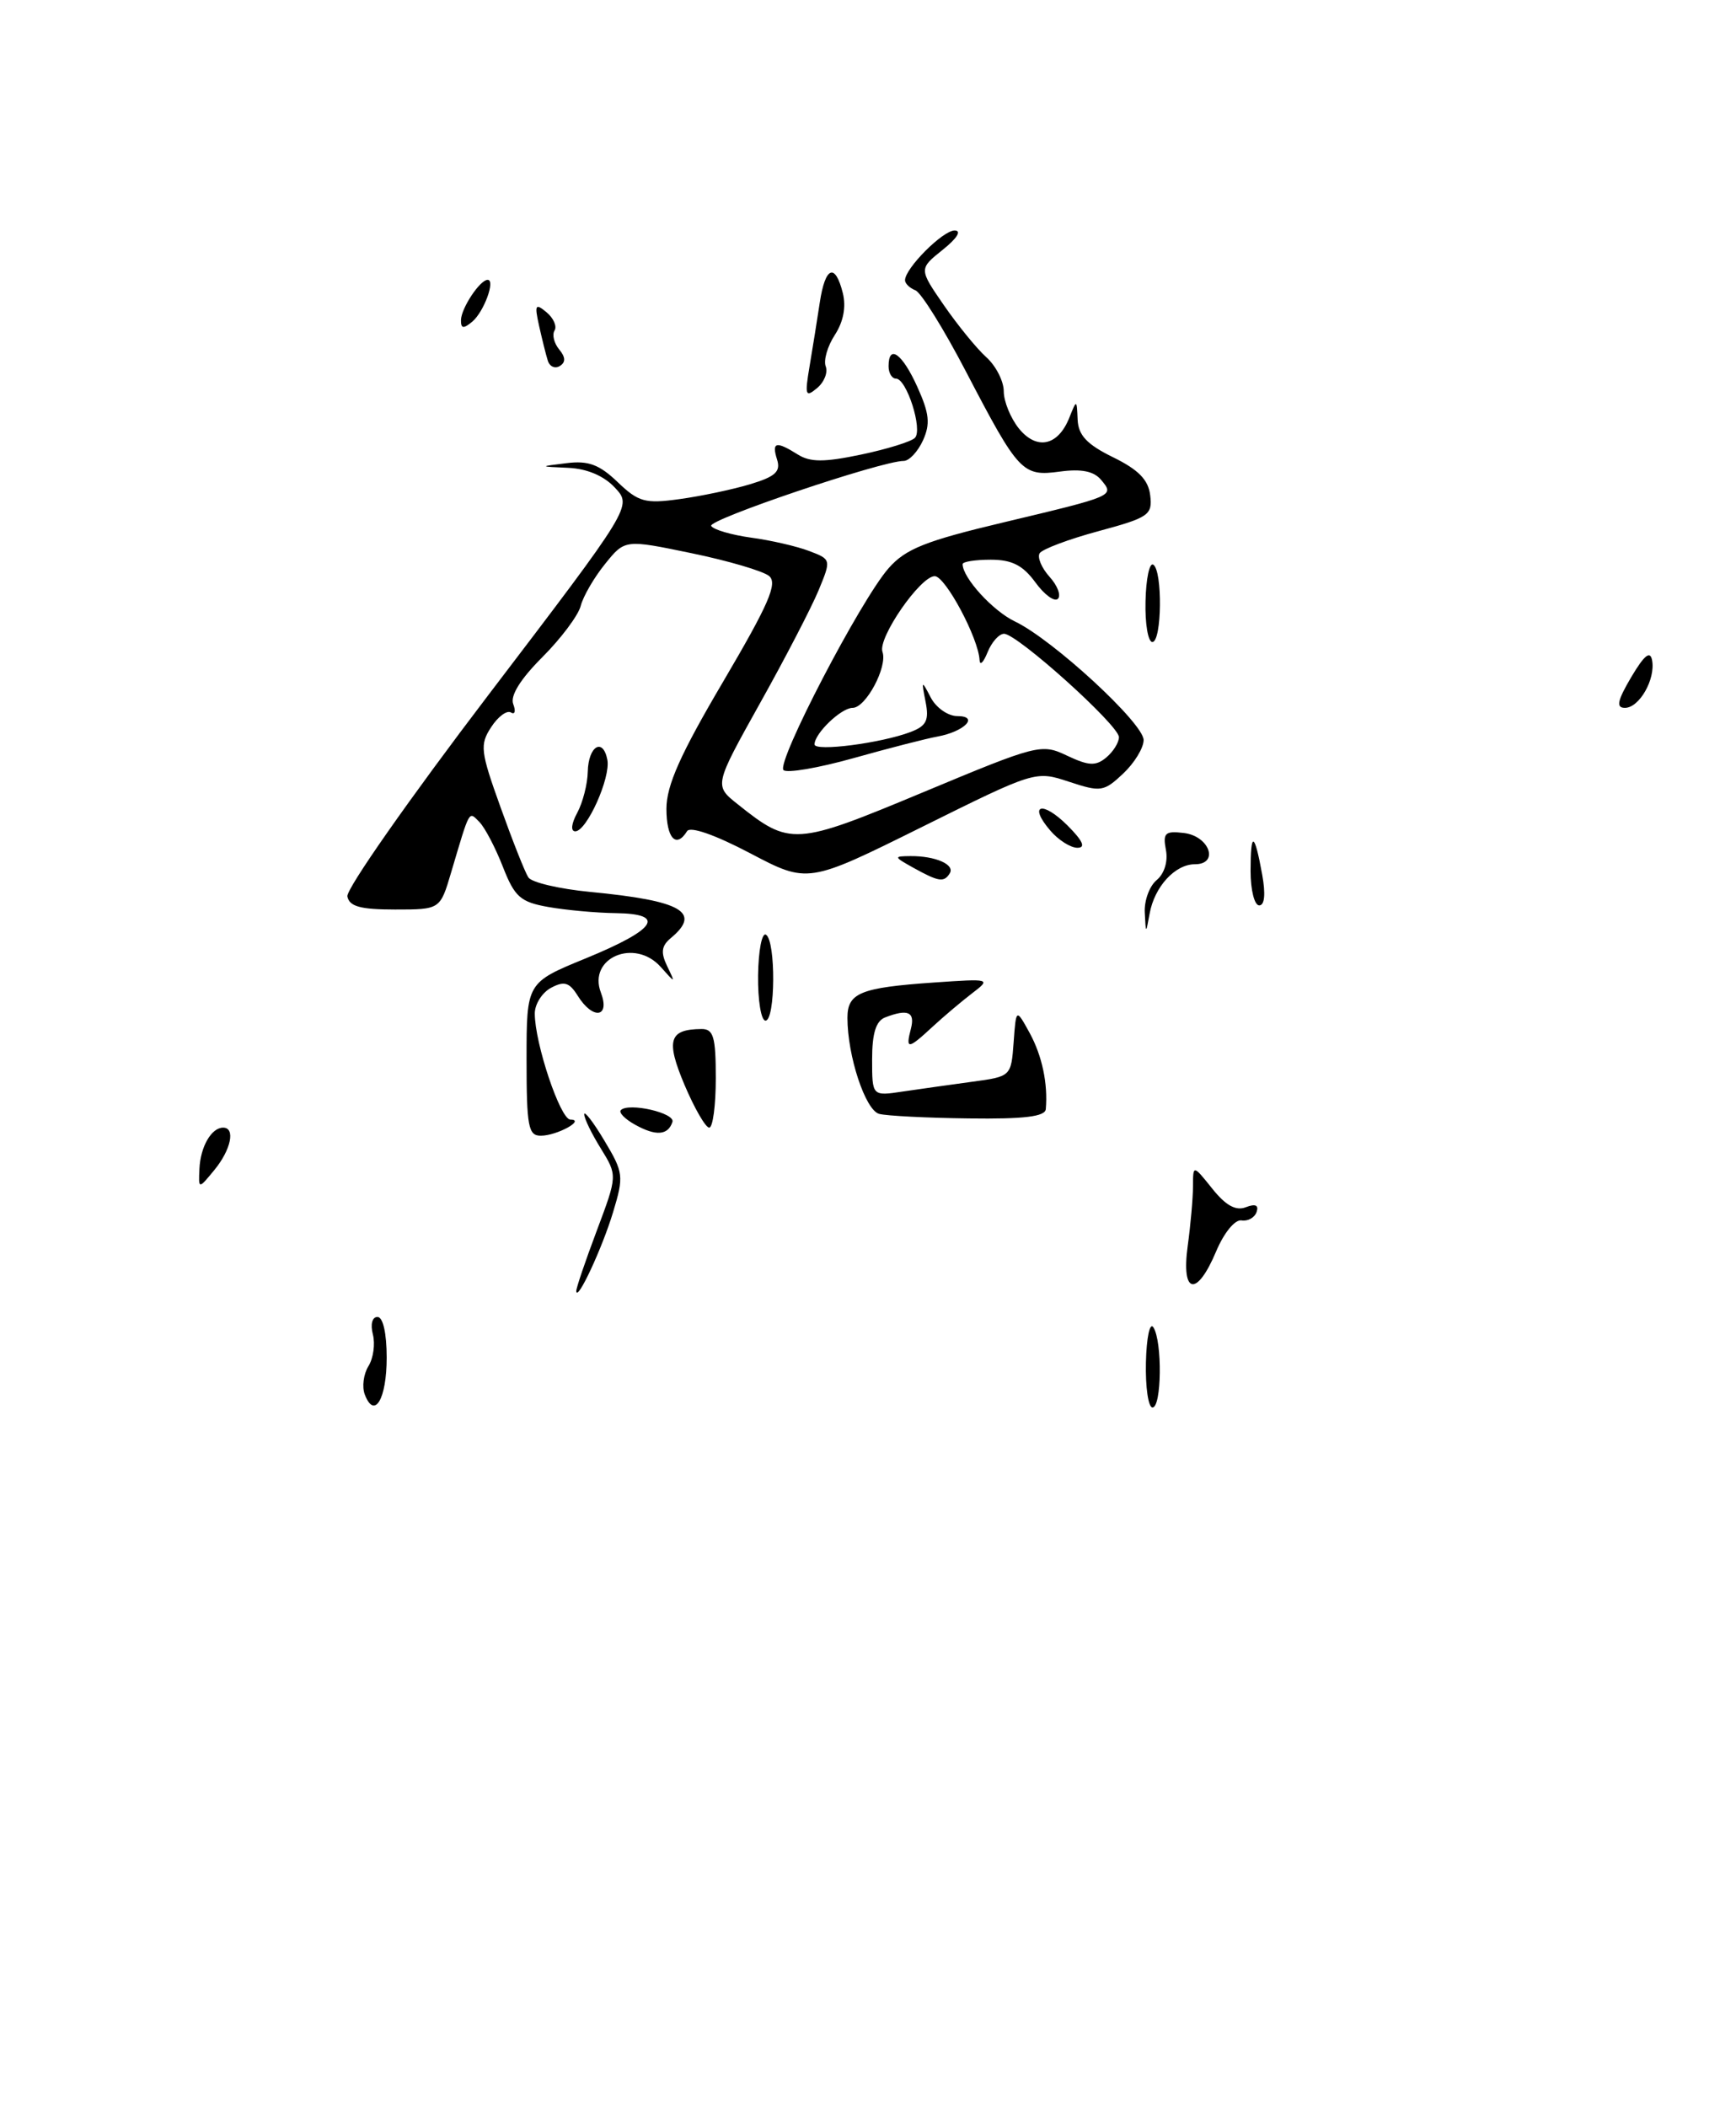 <?xml version="1.0" encoding="UTF-8" standalone="no"?>
<!DOCTYPE svg PUBLIC "-//W3C//DTD SVG 1.1//EN" "http://www.w3.org/Graphics/SVG/1.1/DTD/svg11.dtd" >
<svg xmlns="http://www.w3.org/2000/svg" xmlns:xlink="http://www.w3.org/1999/xlink" version="1.1" viewBox="0 0 211 256">
 <g >
 <path fill="currentColor"
d=" M 44.34 169.43 C 43.98 168.50 44.18 166.95 44.78 165.98 C 45.38 165.02 45.62 163.28 45.32 162.12 C 45.00 160.89 45.24 160.00 45.88 160.00 C 46.55 160.00 47.00 161.97 47.00 164.94 C 47.00 169.98 45.51 172.49 44.34 169.43 Z  M 139.28 165.52 C 139.35 162.47 139.76 160.59 140.19 161.27 C 141.29 163.00 141.19 171.00 140.08 171.00 C 139.57 171.00 139.21 168.54 139.28 165.52 Z  M 70.04 156.87 C 70.02 156.52 71.14 153.22 72.53 149.53 C 75.05 142.82 75.05 142.82 73.03 139.54 C 71.91 137.74 71.00 135.87 71.01 135.38 C 71.01 134.90 72.12 136.33 73.46 138.58 C 75.78 142.45 75.84 142.89 74.52 147.26 C 73.21 151.61 70.13 158.23 70.04 156.87 Z  M 144.36 151.36 C 144.71 148.81 145.00 145.55 145.00 144.11 C 145.01 141.50 145.01 141.50 147.35 144.42 C 148.98 146.46 150.21 147.14 151.42 146.67 C 152.59 146.22 153.02 146.42 152.73 147.25 C 152.49 147.94 151.66 148.40 150.90 148.27 C 150.10 148.14 148.77 149.77 147.82 152.02 C 145.46 157.64 143.55 157.27 144.36 151.36 Z  M 24.24 142.00 C 24.36 139.32 25.70 137.00 27.12 137.00 C 28.64 137.00 28.08 139.68 26.06 142.14 C 24.12 144.50 24.12 144.50 24.24 142.00 Z  M 64.00 128.69 C 64.00 119.38 64.00 119.38 71.18 116.44 C 79.78 112.91 81.04 111.02 74.83 110.94 C 72.45 110.91 68.76 110.57 66.63 110.19 C 63.24 109.59 62.55 108.97 61.11 105.28 C 60.20 102.96 58.92 100.52 58.26 99.86 C 56.95 98.55 57.15 98.19 54.83 106.00 C 53.50 110.50 53.50 110.50 48.01 110.50 C 43.80 110.50 42.46 110.13 42.22 108.91 C 42.05 108.04 49.77 97.02 59.38 84.41 C 76.84 61.50 76.84 61.50 74.74 59.25 C 73.42 57.82 71.35 56.94 69.08 56.84 C 65.50 56.68 65.50 56.68 68.87 56.27 C 71.51 55.94 72.85 56.44 75.07 58.57 C 77.60 60.99 78.41 61.22 82.58 60.64 C 85.15 60.29 89.01 59.48 91.14 58.84 C 94.24 57.91 94.91 57.30 94.45 55.84 C 93.77 53.69 94.31 53.55 96.97 55.22 C 98.49 56.17 100.17 56.17 104.65 55.23 C 107.80 54.57 110.74 53.66 111.20 53.20 C 112.18 52.22 110.20 46.00 108.90 46.00 C 108.41 46.00 108.00 45.33 108.00 44.50 C 108.00 41.75 109.67 42.95 111.50 47.01 C 112.96 50.24 113.09 51.50 112.18 53.51 C 111.55 54.88 110.50 56.00 109.84 56.00 C 107.14 56.00 85.97 63.15 86.44 63.90 C 86.72 64.35 88.90 64.99 91.29 65.32 C 93.68 65.64 96.85 66.37 98.34 66.94 C 101.03 67.96 101.04 67.98 99.49 71.73 C 98.63 73.80 95.43 79.98 92.36 85.46 C 86.80 95.43 86.80 95.43 89.64 97.69 C 96.04 102.80 96.60 102.76 112.21 96.25 C 126.14 90.44 126.58 90.32 129.70 91.81 C 132.33 93.05 133.18 93.09 134.45 92.04 C 135.30 91.33 136.00 90.22 136.00 89.56 C 136.00 88.12 123.63 77.00 122.04 77.00 C 121.43 77.00 120.53 78.01 120.03 79.25 C 119.53 80.49 119.10 80.91 119.06 80.20 C 118.93 77.53 114.90 70.00 113.61 70.00 C 111.86 70.00 106.66 77.52 107.26 79.20 C 107.90 81.00 105.24 86.00 103.63 86.00 C 102.24 86.00 99.00 89.11 99.00 90.44 C 99.00 91.34 107.12 90.29 110.68 88.93 C 112.60 88.20 112.94 87.51 112.50 85.27 C 111.98 82.62 112.01 82.60 113.13 84.75 C 113.78 85.99 115.23 87.00 116.35 87.00 C 119.07 87.00 117.22 88.89 113.93 89.49 C 112.59 89.73 108.00 90.91 103.73 92.11 C 99.45 93.31 95.63 93.96 95.23 93.56 C 94.32 92.65 104.61 72.89 108.00 69.04 C 110.07 66.68 112.48 65.72 122.00 63.46 C 135.52 60.24 135.46 60.26 133.84 58.31 C 132.96 57.25 131.45 56.94 128.85 57.29 C 124.26 57.91 123.83 57.45 117.40 45.13 C 114.71 39.97 111.95 35.53 111.26 35.27 C 110.57 35.00 110.00 34.45 110.00 34.05 C 110.00 32.60 114.59 28.00 116.03 28.00 C 116.91 28.01 116.34 28.94 114.59 30.34 C 111.68 32.67 111.68 32.67 114.72 37.08 C 116.40 39.51 118.72 42.36 119.88 43.40 C 121.05 44.45 122.00 46.32 122.00 47.54 C 122.00 48.77 122.83 50.80 123.84 52.06 C 126.01 54.73 128.59 54.18 129.96 50.77 C 130.87 48.50 130.87 48.50 130.98 51.00 C 131.07 52.89 132.11 54.00 135.30 55.56 C 138.38 57.07 139.58 58.30 139.80 60.18 C 140.09 62.56 139.63 62.88 133.52 64.53 C 129.89 65.51 126.67 66.72 126.36 67.22 C 126.06 67.72 126.60 69.00 127.56 70.07 C 128.53 71.14 128.99 72.35 128.58 72.75 C 128.17 73.16 126.94 72.26 125.84 70.75 C 124.33 68.68 122.99 68.00 120.42 68.00 C 118.54 68.00 117.00 68.24 117.00 68.54 C 117.00 70.20 120.68 74.23 123.37 75.51 C 127.95 77.70 139.00 87.87 139.00 89.91 C 139.00 90.87 137.88 92.70 136.51 93.99 C 134.17 96.19 133.79 96.25 129.94 94.98 C 125.86 93.63 125.83 93.64 112.02 100.49 C 98.19 107.35 98.19 107.35 91.17 103.66 C 86.91 101.42 83.89 100.37 83.51 100.98 C 82.18 103.13 81.00 101.84 81.00 98.25 C 81.01 95.41 82.69 91.64 87.91 82.79 C 93.44 73.39 94.54 70.87 93.48 69.98 C 92.75 69.38 88.51 68.13 84.05 67.21 C 75.95 65.53 75.95 65.53 73.54 68.52 C 72.21 70.16 70.88 72.45 70.58 73.62 C 70.28 74.78 68.17 77.59 65.90 79.86 C 63.25 82.51 61.99 84.54 62.38 85.54 C 62.71 86.40 62.58 86.86 62.10 86.56 C 61.61 86.26 60.53 87.06 59.70 88.34 C 58.30 90.48 58.39 91.27 60.84 98.08 C 62.30 102.16 63.82 106.00 64.22 106.60 C 64.61 107.21 67.99 108.00 71.72 108.36 C 82.89 109.43 85.32 110.83 81.52 113.98 C 80.40 114.92 80.29 115.72 81.08 117.36 C 82.11 119.50 82.11 119.50 80.31 117.48 C 77.14 113.93 71.43 116.37 73.03 120.58 C 74.19 123.64 72.07 123.94 70.22 120.98 C 69.20 119.34 68.57 119.16 66.98 120.01 C 65.89 120.59 65.00 122.00 65.00 123.13 C 65.00 126.76 68.10 136.00 69.32 136.02 C 71.21 136.04 67.71 137.97 65.75 137.98 C 64.21 138.00 64.00 136.90 64.00 128.69 Z  M 77.22 136.66 C 75.96 135.97 75.17 135.16 75.46 134.87 C 76.42 133.92 82.09 135.22 81.73 136.31 C 81.19 137.94 79.73 138.05 77.22 136.66 Z  M 83.20 131.81 C 80.91 126.38 81.31 125.05 85.25 125.02 C 86.72 125.00 87.00 125.95 87.00 131.00 C 87.00 134.30 86.64 137.00 86.20 137.00 C 85.76 137.00 84.41 134.66 83.20 131.81 Z  M 106.86 135.33 C 105.18 134.89 103.00 128.28 103.00 123.66 C 103.00 120.63 104.57 119.99 113.50 119.37 C 120.42 118.89 120.47 118.91 118.14 120.69 C 116.84 121.69 114.68 123.51 113.34 124.75 C 110.36 127.51 110.05 127.54 110.71 125.00 C 111.25 122.94 110.35 122.54 107.58 123.61 C 106.47 124.04 106.00 125.53 106.00 128.69 C 106.00 133.18 106.00 133.18 109.75 132.61 C 111.81 132.31 115.61 131.77 118.20 131.42 C 122.87 130.79 122.90 130.77 123.20 126.64 C 123.50 122.50 123.50 122.50 125.15 125.50 C 126.66 128.27 127.38 131.66 127.11 134.75 C 127.03 135.66 124.49 135.97 117.75 135.88 C 112.66 135.82 107.76 135.57 106.86 135.33 Z  M 92.14 118.50 C 92.18 115.48 92.61 113.26 93.10 113.56 C 94.31 114.31 94.25 124.00 93.04 124.00 C 92.51 124.00 92.10 121.53 92.14 118.50 Z  M 139.14 110.87 C 139.06 109.43 139.71 107.65 140.58 106.93 C 141.52 106.15 141.98 104.66 141.71 103.26 C 141.32 101.21 141.60 100.93 143.87 101.20 C 147.00 101.56 148.23 105.00 145.23 105.00 C 142.82 105.00 140.32 107.73 139.73 111.00 C 139.27 113.50 139.27 113.50 139.14 110.87 Z  M 152.00 105.83 C 152.00 100.92 152.47 101.06 153.41 106.25 C 153.84 108.62 153.71 110.00 153.05 110.00 C 152.47 110.00 152.00 108.12 152.00 105.83 Z  M 111.00 105.42 C 108.62 104.09 108.60 104.03 110.67 104.01 C 113.70 103.99 116.09 105.04 115.44 106.10 C 114.74 107.23 114.10 107.14 111.00 105.42 Z  M 127.65 100.90 C 124.93 97.73 126.68 97.23 129.76 100.30 C 131.63 102.18 131.99 103.00 130.95 103.00 C 130.12 103.00 128.64 102.06 127.65 100.90 Z  M 70.16 98.75 C 70.83 97.51 71.41 95.26 71.44 93.75 C 71.51 90.64 73.29 89.56 73.82 92.31 C 74.24 94.49 71.31 101.00 69.92 101.00 C 69.34 101.00 69.44 100.07 70.16 98.75 Z  M 198.27 82.26 C 199.85 79.60 200.57 79.01 200.80 80.21 C 201.24 82.51 199.25 86.00 197.50 86.00 C 196.40 86.00 196.57 85.14 198.27 82.26 Z  M 139.23 73.05 C 139.29 70.32 139.71 68.32 140.17 68.60 C 141.32 69.32 141.22 78.00 140.06 78.00 C 139.54 78.00 139.16 75.77 139.23 73.05 Z  M 98.40 44.49 C 98.77 42.29 99.33 38.81 99.64 36.75 C 100.30 32.38 101.51 31.89 102.44 35.61 C 102.86 37.28 102.51 39.09 101.47 40.69 C 100.58 42.05 100.08 43.77 100.36 44.51 C 100.65 45.25 100.17 46.44 99.30 47.16 C 97.90 48.33 97.80 48.04 98.40 44.49 Z  M 66.58 43.81 C 66.35 43.09 65.88 41.18 65.52 39.58 C 64.95 37.01 65.07 36.81 66.43 37.94 C 67.28 38.65 67.72 39.65 67.40 40.16 C 67.09 40.67 67.34 41.70 67.96 42.45 C 68.75 43.40 68.77 44.02 68.04 44.47 C 67.46 44.83 66.80 44.54 66.58 43.81 Z  M 56.03 38.87 C 56.07 37.42 58.34 34.00 59.27 34.00 C 60.25 34.00 58.81 37.91 57.39 39.09 C 56.32 39.98 56.01 39.93 56.03 38.87 Z "/>
</g>
</svg>